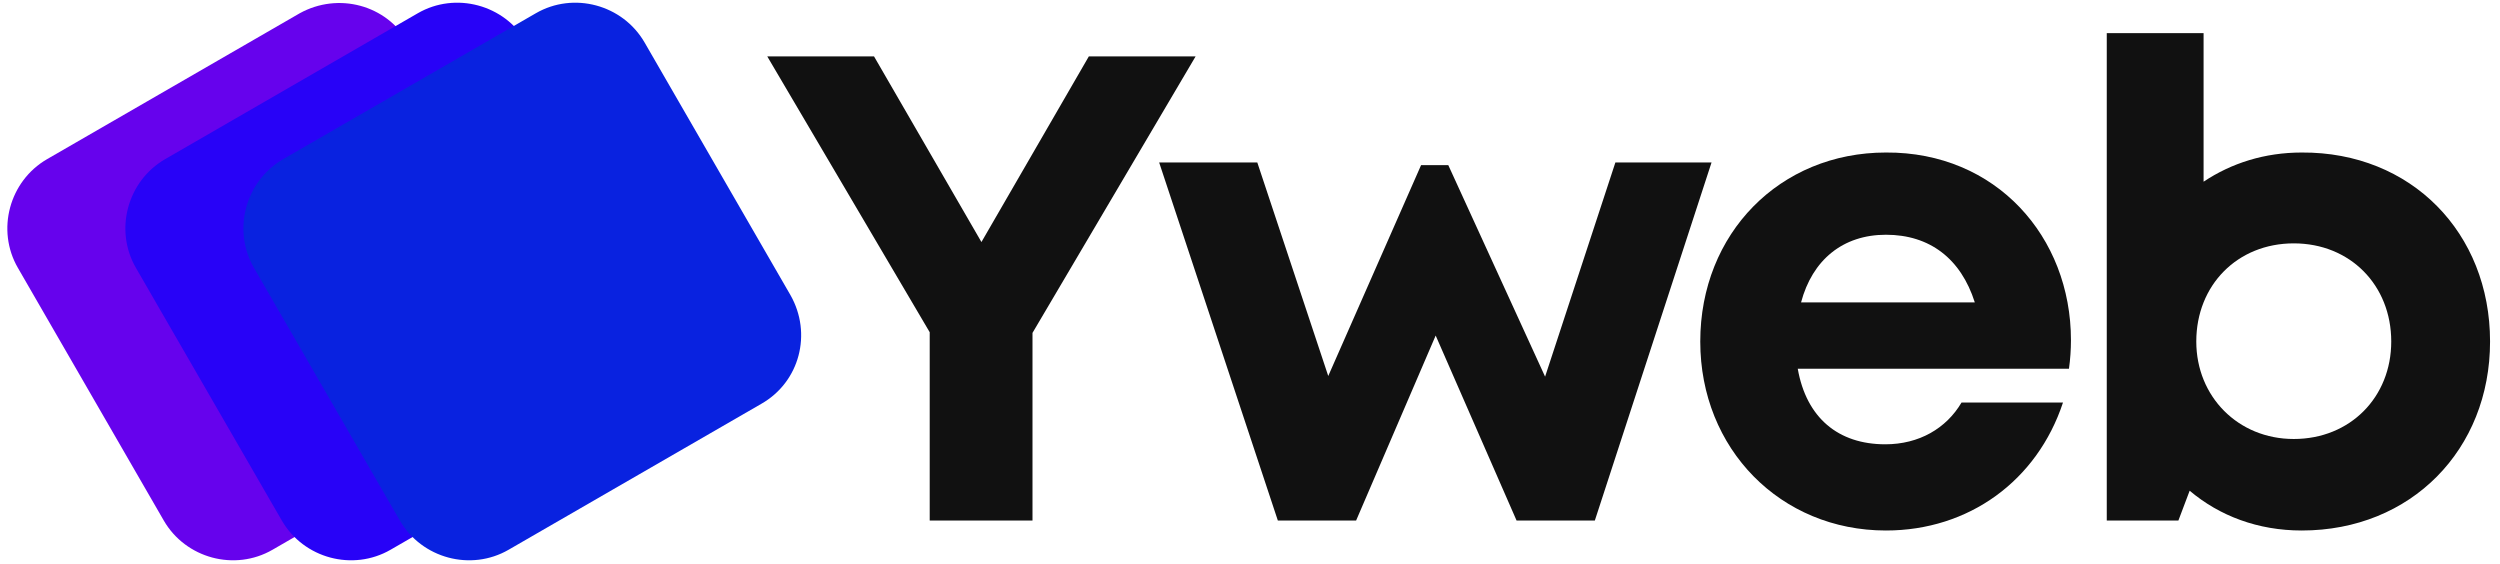<?xml version="1.0" encoding="utf-8"?>
<!-- Generator: Adobe Illustrator 22.0.0, SVG Export Plug-In . SVG Version: 6.00 Build 0)  -->
<svg version="1.1" id="Capa_1" xmlns="http://www.w3.org/2000/svg" xmlns:xlink="http://www.w3.org/1999/xlink" x="0px" y="0px"
	 viewBox="0 0 377 85" style="enable-background:new 0 0 377 85;" xml:space="preserve">
<style type="text/css">
	.st0{fill:#111111;}
	.st1{fill:#6602ED;}
	.st2{fill:#2802F7;}
	.st3{fill:#0922E0;}
</style>
<g>
	<path class="st0" d="M155.7,50.2v28.3h-15.5V50.1L115.7,8.5h16.1l16.2,28l16.2-28h16.1L155.7,50.2z"/>
	<path class="st0" d="M258.1,24.5l-17.6,54h-11.8l-12.2-27.9l-12,27.9h-11.8l-17.9-54h14.8l10.7,32.2l14-31.8h4.1L233,56.8
		l10.6-32.3H258.1z"/>
	<path class="st0" d="M312.3,51.3c0,1.4-0.1,2.9-0.3,4.3h-40.9c1.3,7.4,6.1,11.4,13.2,11.4c5.1,0,9.2-2.4,11.5-6.3h15.3
		C307.2,72.5,296.9,80,284.4,80c-15.9,0-28-12.3-28-28.5c0-16.3,12-28.5,28-28.5C301,22.9,312.3,35.7,312.3,51.3L312.3,51.3z
		 M271.6,45.6h26.2c-2.1-6.6-6.8-10.2-13.4-10.2C277.9,35.4,273.3,39.2,271.6,45.6z"/>
	<path class="st0" d="M375.5,51.5c0,16.3-11.9,28.5-28.4,28.5c-6.6,0-12.4-2.2-16.9-6l-1.7,4.5h-10.8V5h14.6v22.4
		c4.2-2.8,9.2-4.4,14.8-4.4C363.6,22.9,375.5,35.1,375.5,51.5z M345.9,66.2c8.5,0,14.7-6.3,14.7-14.7c0-8.5-6.2-14.8-14.7-14.8
		s-14.7,6.3-14.7,14.8C331.2,59.8,337.5,66.2,345.9,66.2L345.9,66.2z"/>
</g>
<g>
	<path class="st1" d="M79.2,60.9l-38.1,22c-5.7,3.3-13.1,1.3-16.4-4.4l-22-38.1c-3.3-5.7-1.3-13.1,4.4-16.4l38.1-22
		C51-1.2,58.3,0.7,61.6,6.5l22,38.1C86.9,50.3,85,57.6,79.2,60.9z"/>
	<path class="st2" d="M97,60.9l-38.1,22c-5.7,3.3-13.1,1.3-16.4-4.4l-22-38.1c-3.3-5.7-1.3-13.1,4.4-16.4l38.1-22
		c5.7-3.3,13.1-1.3,16.4,4.4l22,38.1C104.7,50.3,102.8,57.6,97,60.9z"/>
	<path class="st3" d="M114.8,60.9l-38.1,22c-5.7,3.3-13.1,1.3-16.4-4.4l-22-38.1c-3.3-5.7-1.3-13.1,4.4-16.4l38.1-22
		c5.7-3.3,13.1-1.3,16.4,4.4l22,38.1C122.5,50.3,120.6,57.6,114.8,60.9z"/>
</g>
</svg>
